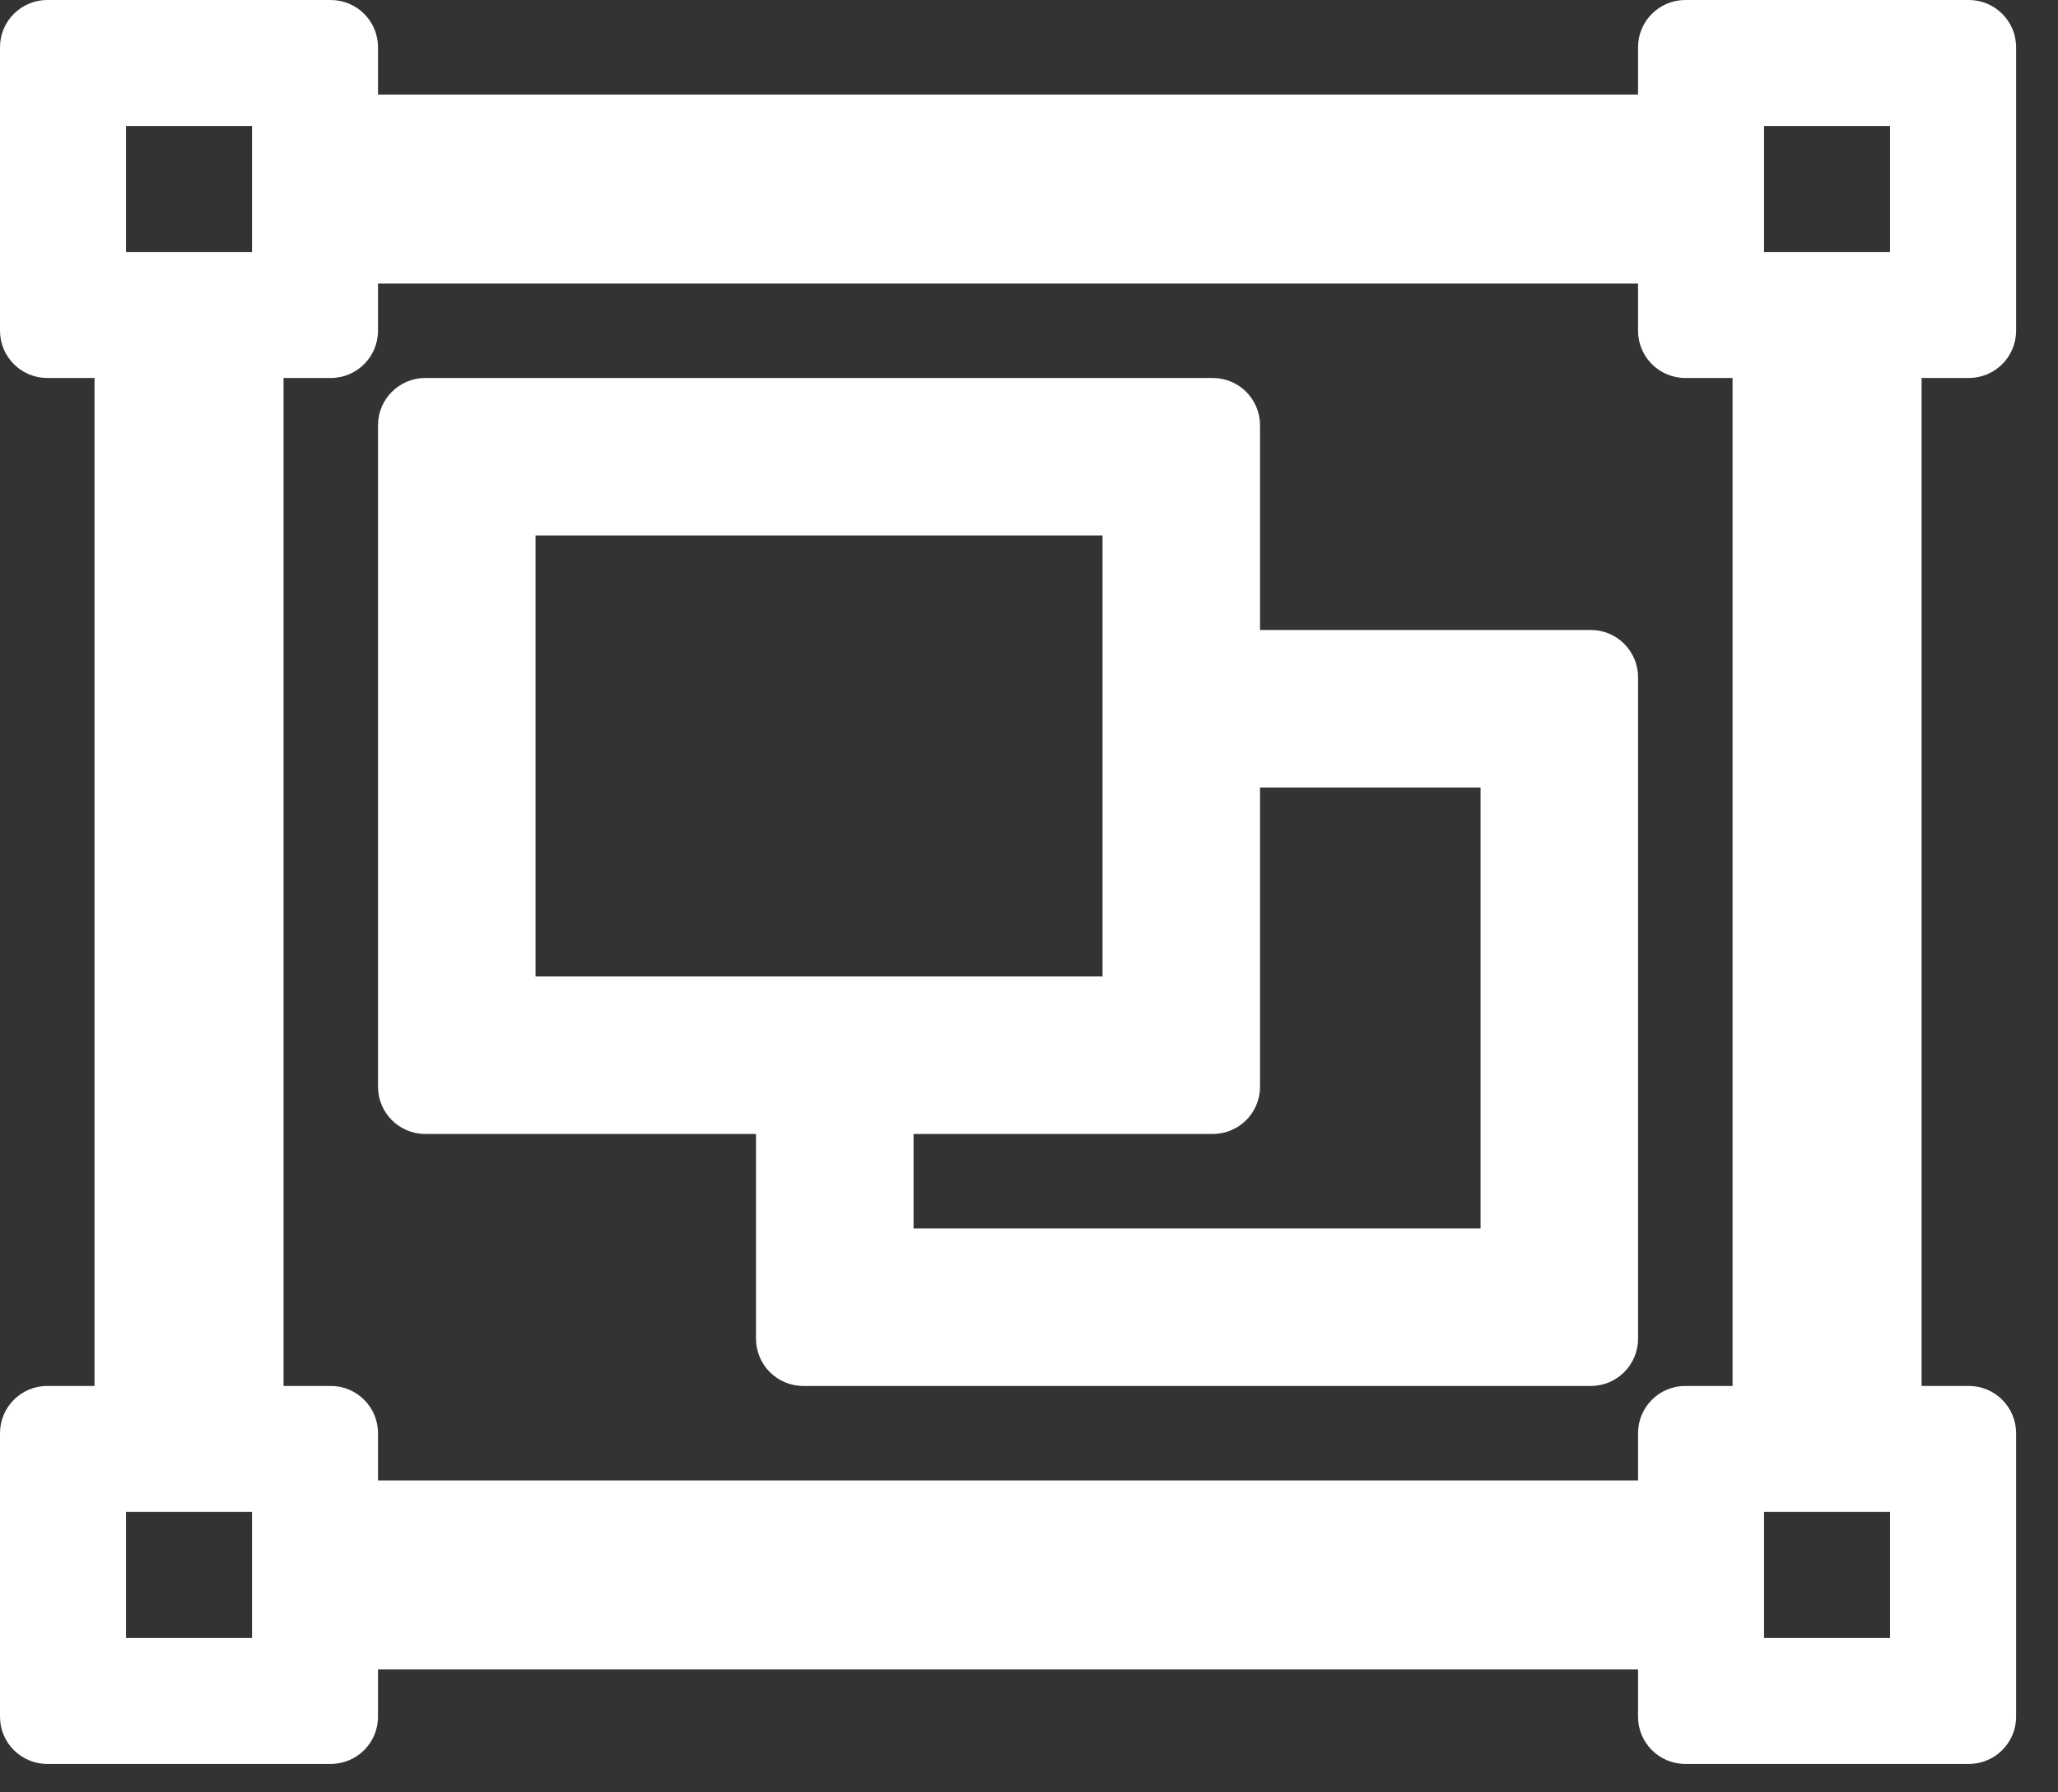 <svg width="31" height="27" viewBox="0 0 31 27" fill="none" xmlns="http://www.w3.org/2000/svg">
<rect x="0" y="0" width="31" height="27" fill="#333333" stroke="none"/>
<g id="&#240;&#159;&#166;&#134; icon &#34;Object Group&#34;">
<path id="Vector" d="M29.657 5.694C30.05 5.694 30.369 5.375 30.369 4.982V0.712C30.369 0.319 30.05 0 29.657 0H25.386C24.993 0 24.674 0.319 24.674 0.712V1.424H5.694V0.712C5.694 0.319 5.375 0 4.982 0H0.712C0.319 0 0 0.319 0 0.712V4.982C0 5.375 0.319 5.694 0.712 5.694H1.424V20.878H0.712C0.319 20.878 0 21.197 0 21.59V25.861C0 26.254 0.319 26.572 0.712 26.572H4.982C5.375 26.572 5.694 26.254 5.694 25.861V25.149H24.674V25.861C24.674 26.254 24.993 26.572 25.386 26.572H29.657C30.05 26.572 30.369 26.254 30.369 25.861V21.59C30.369 21.197 30.05 20.878 29.657 20.878H28.945V5.694H29.657ZM26.572 1.898H28.47V3.796H26.572V1.898ZM1.898 1.898H3.796V3.796H1.898V1.898ZM3.796 24.674H1.898V22.776H3.796V24.674ZM28.47 24.674H26.572V22.776H28.47V24.674ZM26.098 20.878H25.386C24.993 20.878 24.674 21.197 24.674 21.59V22.302H5.694V21.59C5.694 21.197 5.375 20.878 4.982 20.878H4.271V5.694H4.982C5.375 5.694 5.694 5.375 5.694 4.982V4.271H24.674V4.982C24.674 5.375 24.993 5.694 25.386 5.694H26.098V20.878ZM23.963 9.49H18.98V6.406C18.98 6.013 18.662 5.694 18.268 5.694H6.406C6.013 5.694 5.694 6.013 5.694 6.406V16.37C5.694 16.764 6.013 17.082 6.406 17.082H11.388V20.167C11.388 20.56 11.707 20.878 12.1 20.878H23.963C24.356 20.878 24.674 20.56 24.674 20.167V10.202C24.674 9.809 24.356 9.49 23.963 9.49ZM8.067 8.067H16.608V14.71H8.067V8.067ZM22.302 18.506H13.761V17.082H18.268C18.662 17.082 18.98 16.764 18.98 16.37V11.863H22.302V18.506Z" fill="white"/>
</g>
</svg>

